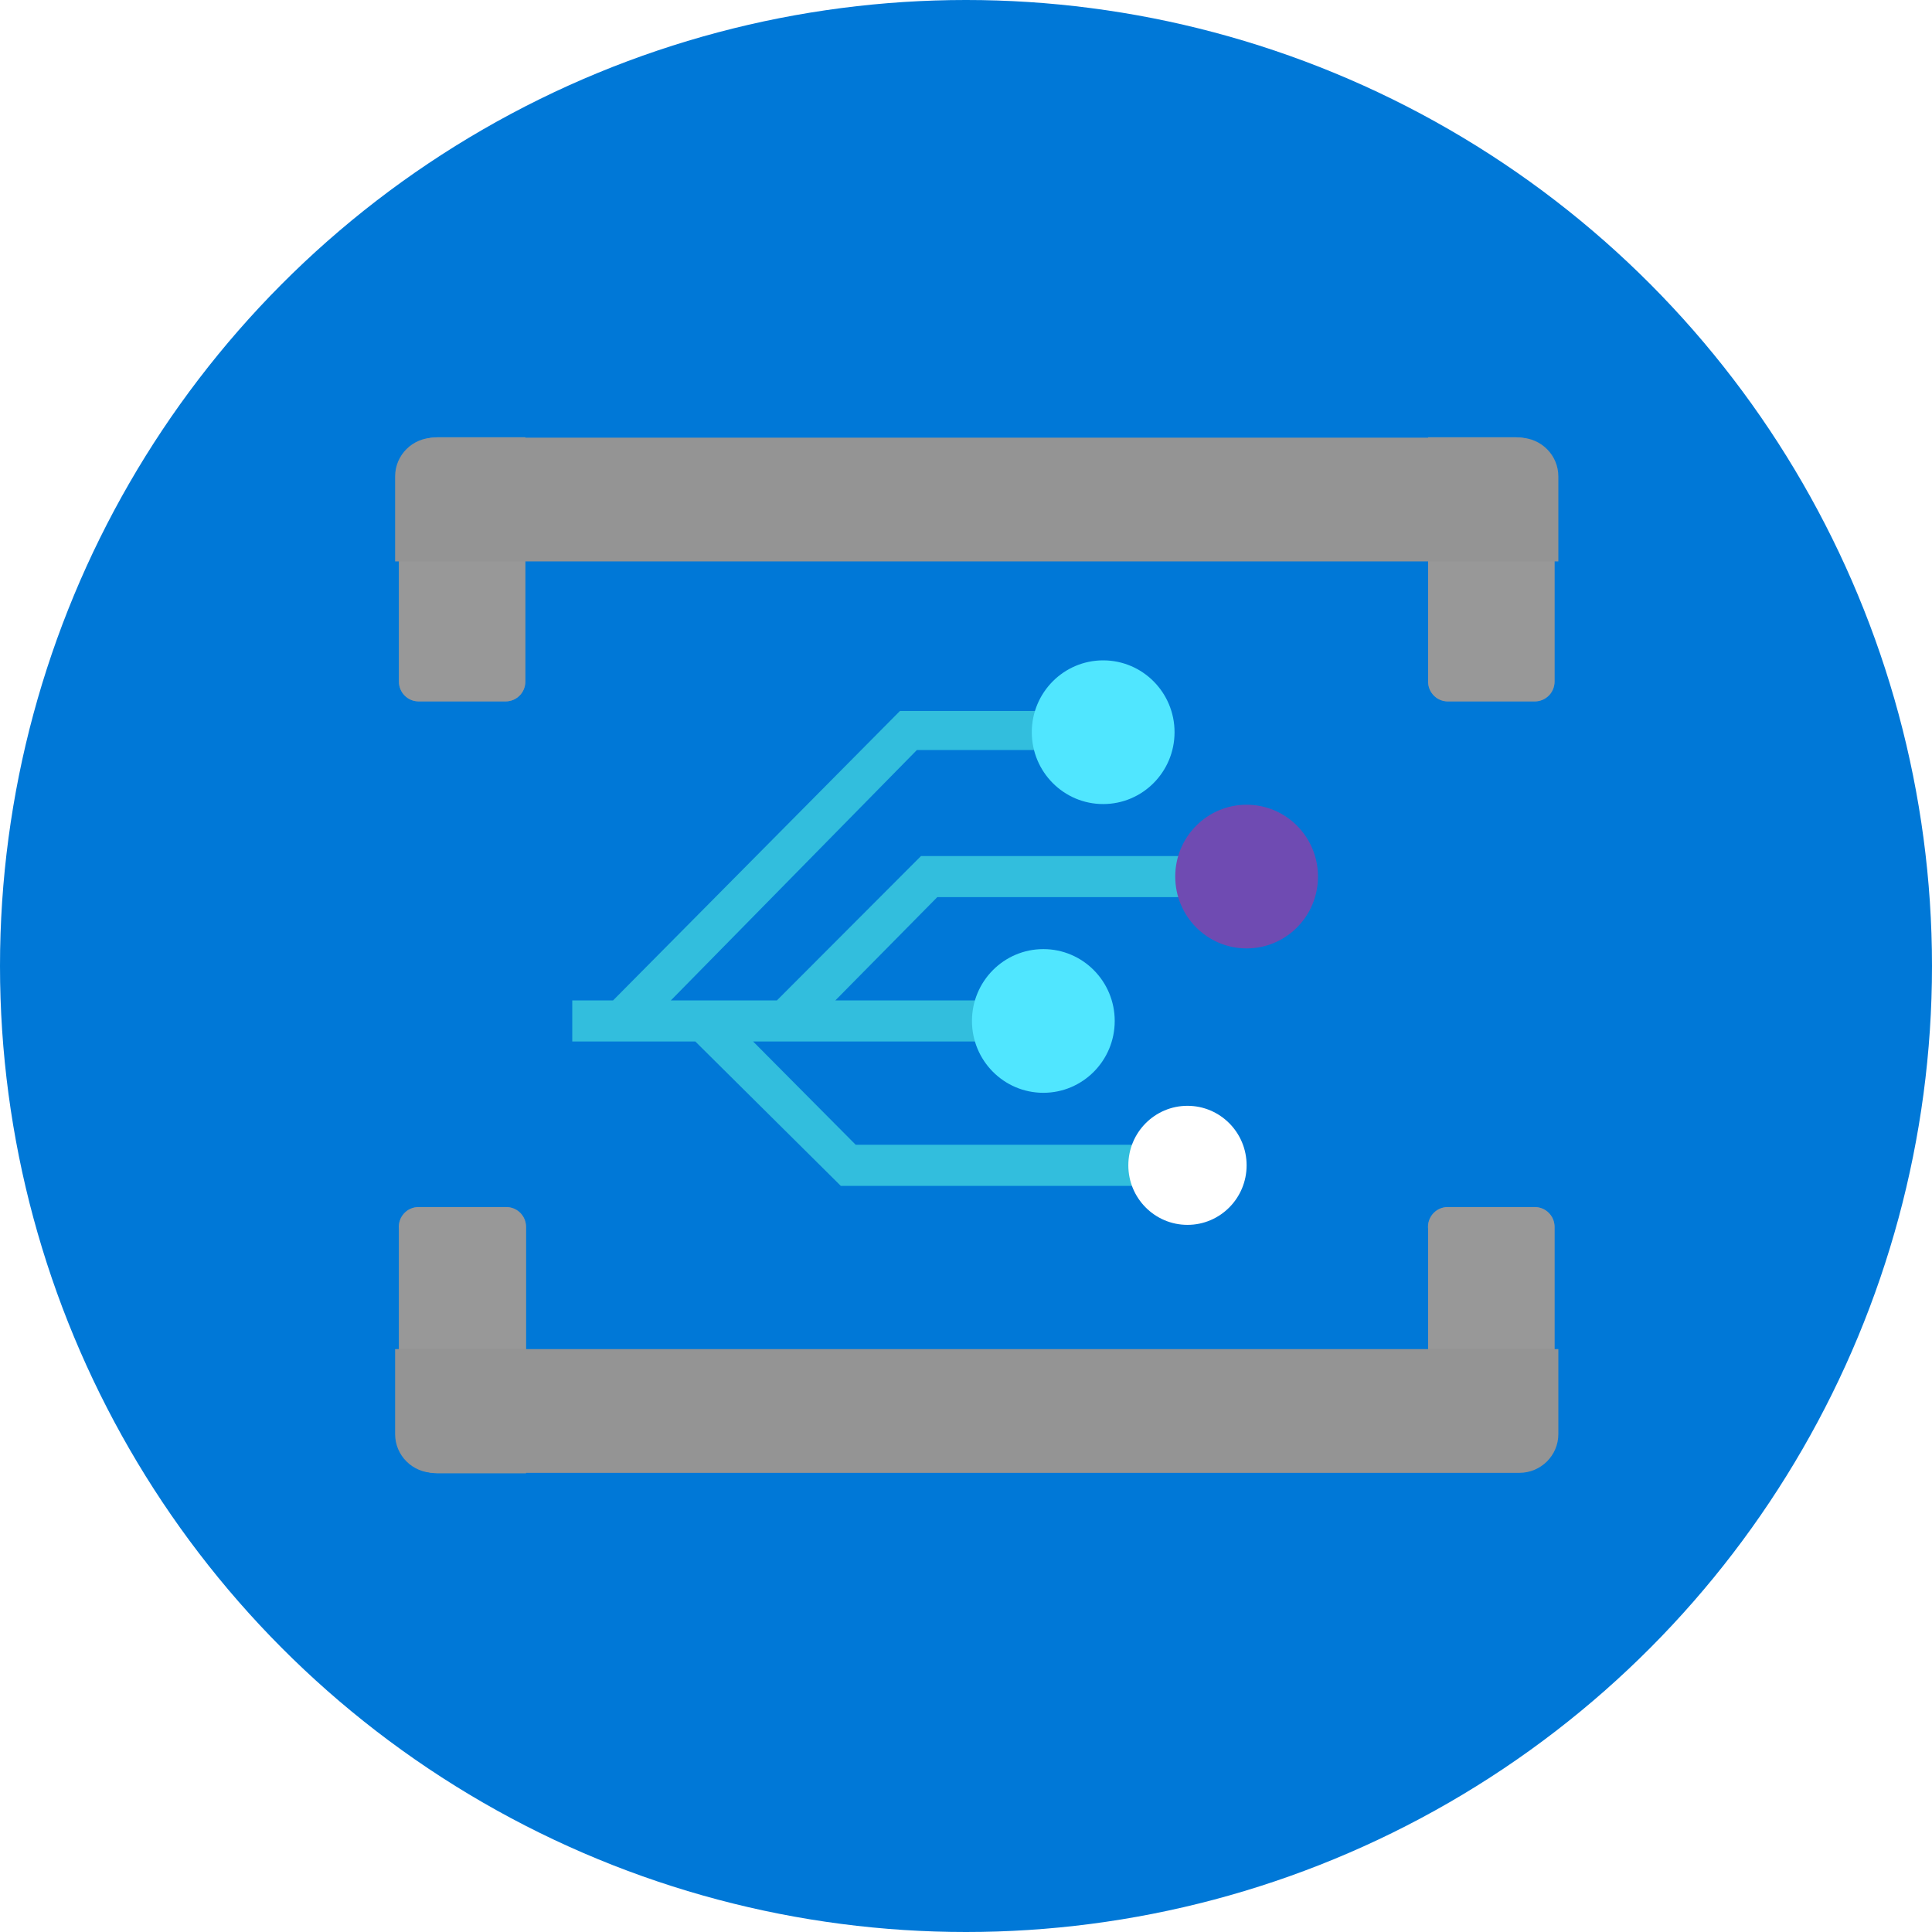 <?xml version="1.0" encoding="UTF-8"?>
<svg width="90px" height="90px" viewBox="0 0 90 90" version="1.1" xmlns="http://www.w3.org/2000/svg" xmlns:xlink="http://www.w3.org/1999/xlink">
    <!-- Generator: Sketch 43.2 (39069) - http://www.bohemiancoding.com/sketch -->
    <title>resource</title>
    <desc>Created with Sketch.</desc>
    <defs>
        <linearGradient x1="363.333%" y1="-290.952%" x2="363.333%" y2="-191.19%" id="linearGradient-1">
            <stop stop-color="#C69AEB" offset="0%"></stop>
            <stop stop-color="#6F4BB2" offset="100%"></stop>
        </linearGradient>
        <linearGradient x1="458799%" y1="-518847%" x2="458799%" y2="-519265%" id="linearGradient-2"></linearGradient>
    </defs>
    <g id="Page-1" stroke="none" stroke-width="1" fill="none" fill-rule="evenodd">
        <g id="resource" fill-rule="nonzero">
            <g id="Layer_1" fill="#0078D7">
                <circle id="Oval-1" cx="45" cy="45" r="45"></circle>
            </g>
            <g id="10215-icon-service-Event-Grid-Domains" transform="translate(18, 20)">
                <polygon id="b51878b5-8d50-4b8b-bc48-74f5f7315a99" fill="#32BEDD" points="39.217 21.791 39.217 19.878 24.903 19.878 18.19 26.604 13.25 26.604 24.713 14.938 32.535 14.938 32.535 13.121 23.922 13.121 10.558 26.604 8.658 26.604 8.658 28.516 14.39 28.516 21.167 35.242 37.317 35.242 37.317 33.329 21.863 33.329 17.082 28.516 28.703 28.516 28.703 26.604 20.913 26.604 25.663 21.791"></polygon>
                <ellipse id="ad0ed4eb-cd5f-4cc0-bd19-2830d27ec806" fill="#FFFFFF" cx="30.603" cy="27.56" rx="2.755" ry="2.773"></ellipse>
                <ellipse id="a2746b4a-0ae4-4308-876e-5b82657e1872" fill="#FFFFFF" cx="33.485" cy="14.109" rx="2.755" ry="2.773"></ellipse>
                <ellipse id="fc3316e0-7094-4ce0-99ed-43f1e6e4350c" fill="#FFFFFF" cx="40.167" cy="20.834" rx="2.755" ry="2.773"></ellipse>
                <ellipse id="b5d18443-d50e-4590-8e8f-80b6a7f6d348" fill="#FFFFFF" cx="37.317" cy="34.286" rx="2.755" ry="2.773"></ellipse>
                <ellipse id="Oval" fill="#50E6FF" cx="33.39" cy="14.109" rx="3.325" ry="3.347"></ellipse>
                <ellipse id="Oval" fill="url(#linearGradient-1)" cx="40.072" cy="20.834" rx="3.325" ry="3.347"></ellipse>
                <ellipse id="Oval" fill="url(#linearGradient-2)" cx="37.317" cy="34.286" rx="3.325" ry="3.347"></ellipse>
                <ellipse id="Oval" fill="#50E6FF" cx="30.603" cy="27.56" rx="3.325" ry="3.347"></ellipse>
                <g id="Group" fill="#999999">
                    <path d="M2.388,0.371 L6.473,0.371 L6.473,11.75 C6.473,12.261 6.062,12.674 5.555,12.674 L1.502,12.674 C0.994,12.674 0.583,12.261 0.583,11.75 L0.583,2.188 C0.583,1.184 1.391,0.371 2.388,0.371 L2.388,0.371 Z" id="Shape"></path>
                    <path d="M2.388,0.371 L6.473,0.371 L6.473,11.75 C6.473,12.261 6.062,12.674 5.555,12.674 L1.502,12.674 C0.994,12.674 0.583,12.261 0.583,11.75 L0.583,2.188 C0.583,1.184 1.391,0.371 2.388,0.371 L2.388,0.371 Z" id="Shape" opacity="0.5"></path>
                </g>
                <g id="Group" transform="translate(48.5, 0)" fill="#999999">
                    <path d="M0.027,0.371 L4.112,0.371 C5.109,0.371 5.917,1.184 5.917,2.188 L5.917,11.75 C5.917,12.261 5.506,12.674 4.998,12.674 L0.913,12.674 C0.419,12.657 0.026,12.248 0.027,11.75 L0.027,0.371 Z" id="Shape"></path>
                    <path d="M0.027,0.371 L4.112,0.371 C5.109,0.371 5.917,1.184 5.917,2.188 L5.917,11.75 C5.917,12.261 5.506,12.674 4.998,12.674 L0.913,12.674 C0.419,12.657 0.026,12.248 0.027,11.75 L0.027,0.371 Z" id="Shape" opacity="0.5"></path>
                </g>
                <path d="M26.423,-23.823 L30.382,-23.823 L30.382,30.365 L26.423,30.365 C25.426,30.365 24.618,29.552 24.618,28.548 L24.618,-22.038 C24.636,-23.028 25.439,-23.823 26.423,-23.823 L26.423,-23.823 Z" id="Shape" fill="#949494" transform="translate(27.5, 3.271) rotate(90) translate(-27.5, -3.271) "></path>
                <g id="Group" transform="translate(0, 36.062)" fill="#999999">
                    <path d="M1.502,0.168 L5.587,0.168 C6.094,0.168 6.505,0.581 6.505,1.092 L6.505,12.567 L2.388,12.567 C1.91,12.567 1.451,12.375 1.112,12.035 C0.774,11.694 0.583,11.232 0.583,10.75 L0.583,1.188 C0.556,0.926 0.641,0.666 0.816,0.471 C0.991,0.276 1.241,0.166 1.502,0.168 L1.502,0.168 Z" id="Shape"></path>
                    <path d="M1.502,0.168 L5.587,0.168 C6.094,0.168 6.505,0.581 6.505,1.092 L6.505,12.567 L2.388,12.567 C1.91,12.567 1.451,12.375 1.112,12.035 C0.774,11.694 0.583,11.232 0.583,10.75 L0.583,1.188 C0.556,0.926 0.641,0.666 0.816,0.471 C0.991,0.276 1.241,0.166 1.502,0.168 L1.502,0.168 Z" id="Shape" opacity="0.5"></path>
                </g>
                <g id="Group" transform="translate(48.5, 36.062)" fill="#999999">
                    <path d="M0.913,0.168 L4.998,0.168 C5.506,0.168 5.917,0.581 5.917,1.092 L5.917,10.654 C5.917,11.658 5.109,12.471 4.112,12.471 L0.027,12.471 L0.027,1.188 C0,0.932 0.081,0.676 0.249,0.483 C0.417,0.289 0.658,0.175 0.913,0.168 L0.913,0.168 Z" id="Shape"></path>
                    <path d="M0.913,0.168 L4.998,0.168 C5.506,0.168 5.917,0.581 5.917,1.092 L5.917,10.654 C5.917,11.658 5.109,12.471 4.112,12.471 L0.027,12.471 L0.027,1.188 C0,0.932 0.081,0.676 0.249,0.483 C0.417,0.289 0.658,0.175 0.913,0.168 L0.913,0.168 Z" id="Shape" opacity="0.5"></path>
                </g>
                <path d="M26.423,18.635 L30.382,18.635 L30.382,72.823 L26.423,72.823 C25.426,72.823 24.618,72.009 24.618,71.006 L24.618,20.452 C24.618,19.448 25.426,18.635 26.423,18.635 Z" id="Shape" fill="#949494" transform="translate(27.5, 45.729) rotate(-90) translate(-27.5, -45.729) "></path>
            </g>
        </g>
    </g>
</svg>